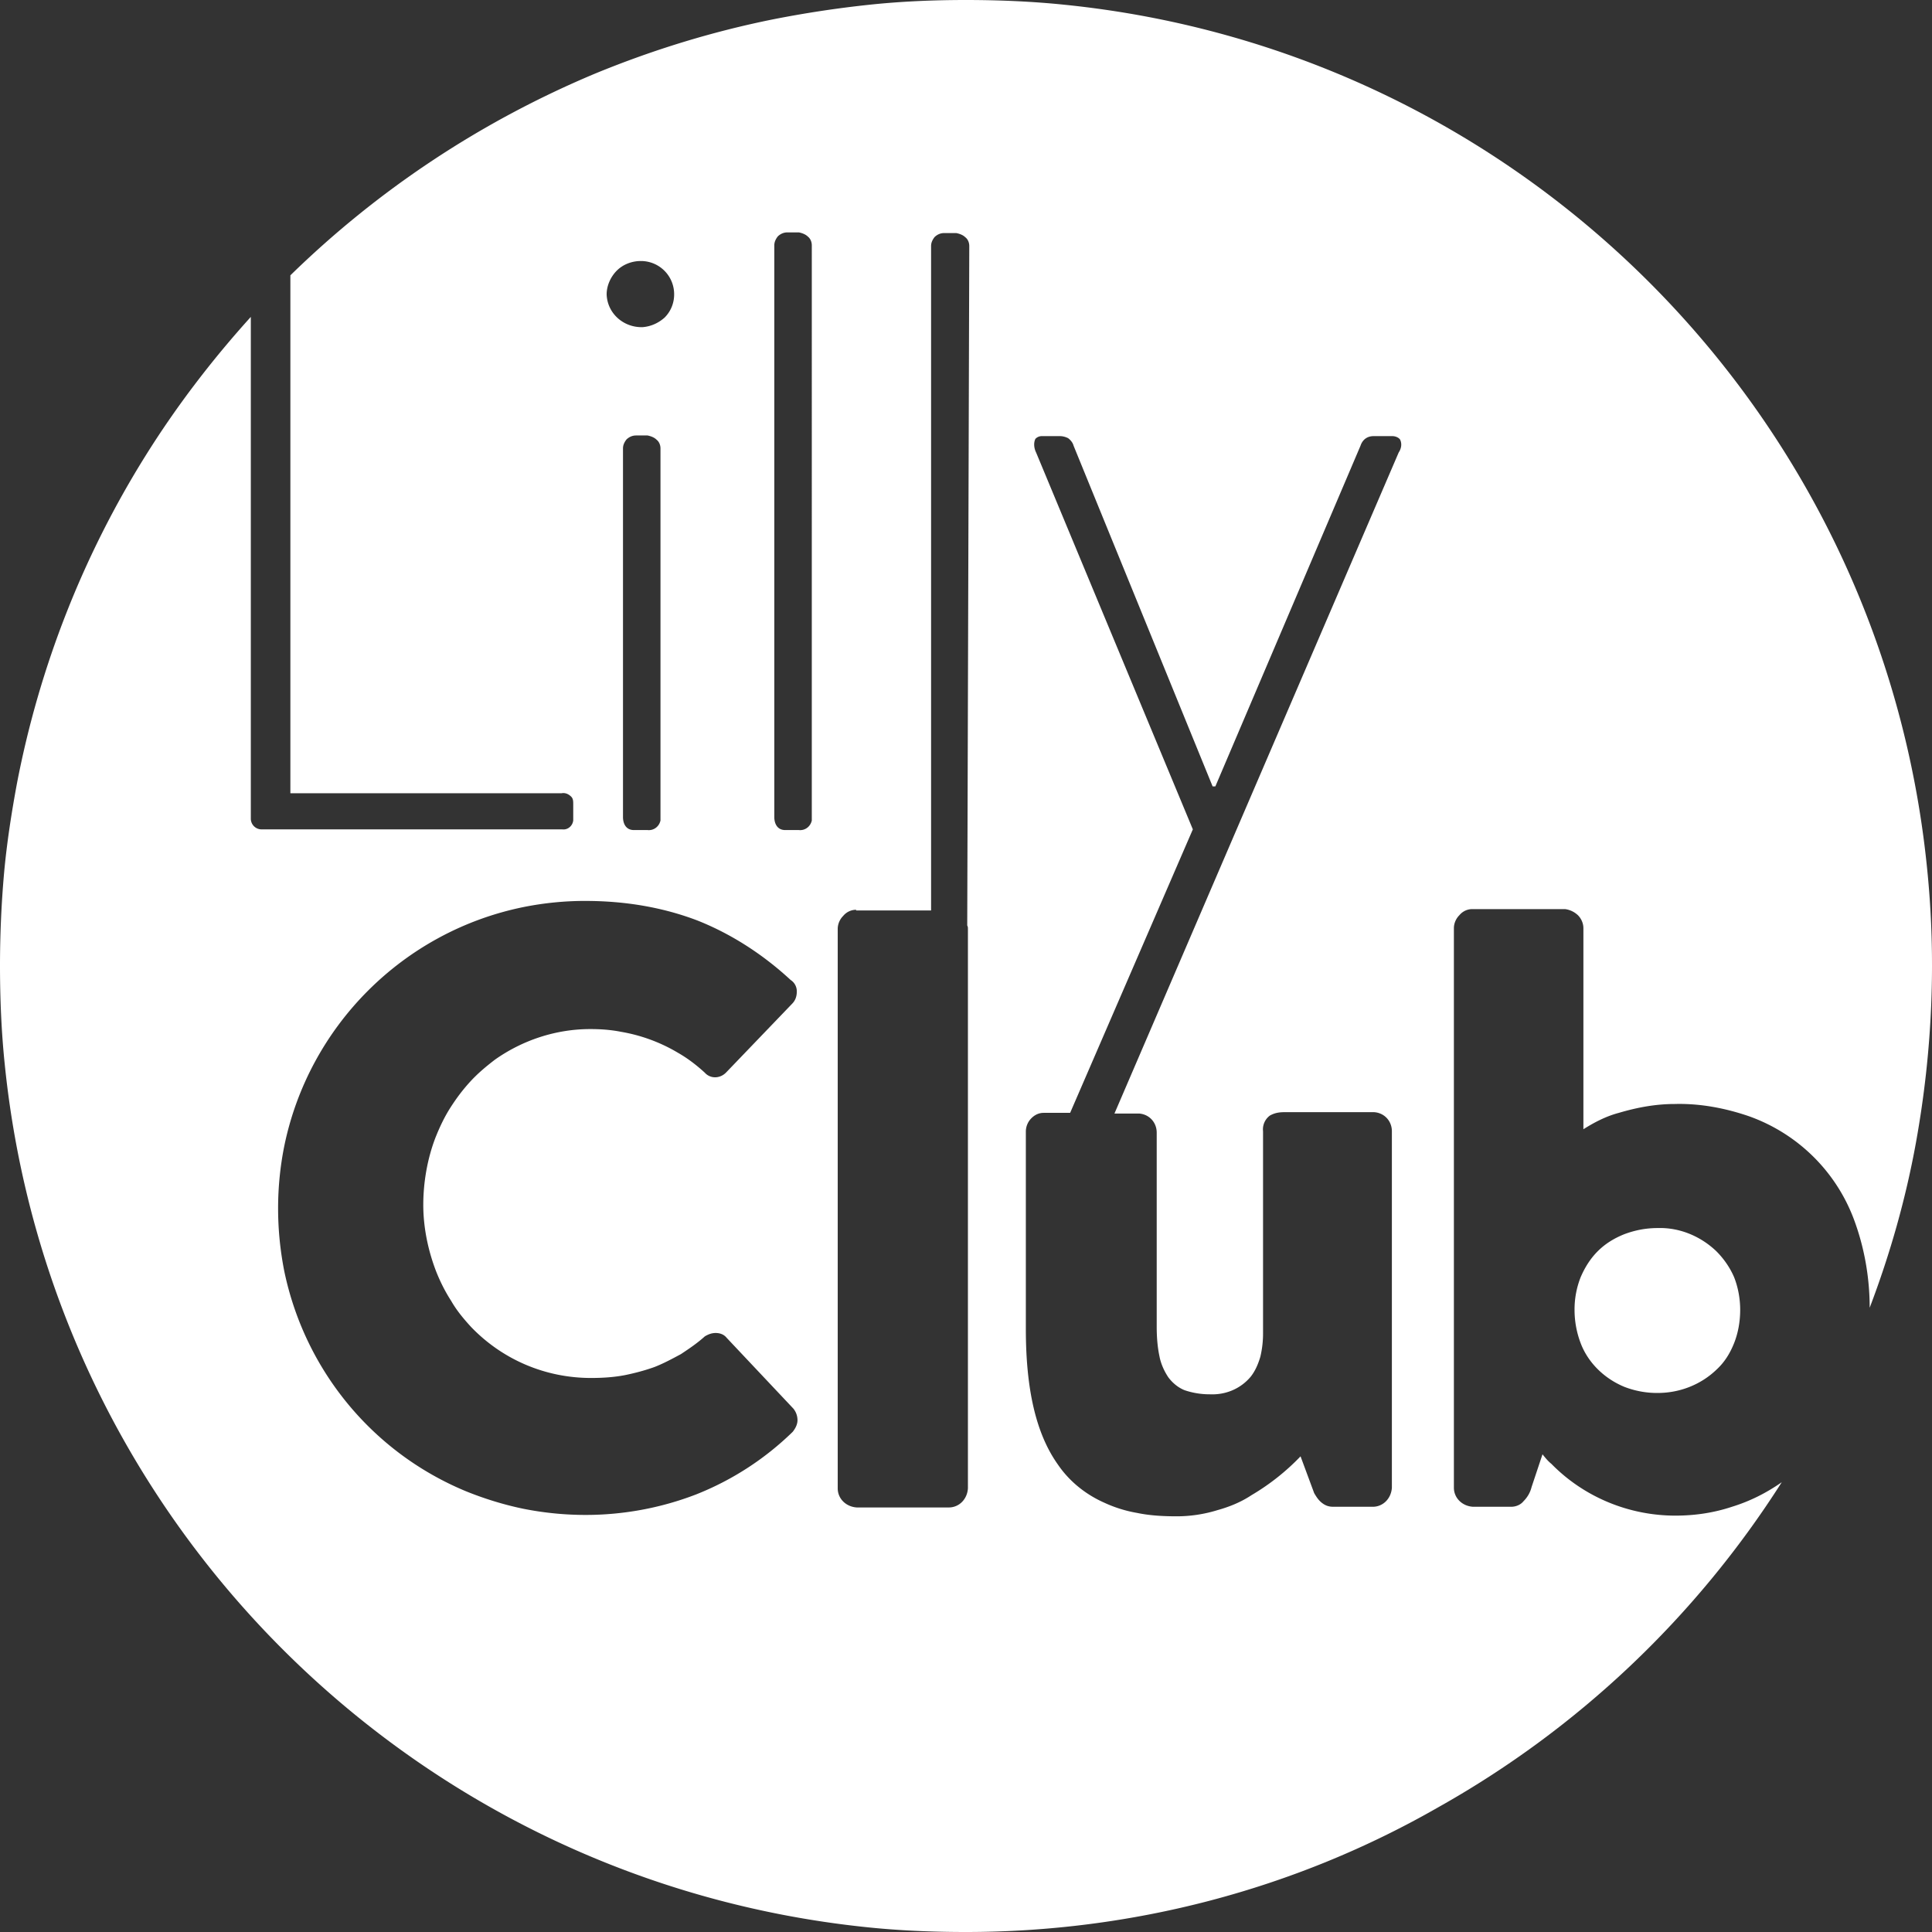<svg xmlns="http://www.w3.org/2000/svg" width="124" height="124" fill="none" xmlns:v="https://vecta.io/nano"><rect width="100%" height="100%" fill="#333333" stroke="none"/><g clip-path="url(#A)"><path d="M61.991 124c-2.1 0-4.243-.087-6.343-.306C26.424 120.676 3.281 97.582.306 68.32.087 66.221 0 64.078 0 61.978c0-1.968.087-3.98.262-5.948.175-1.925.481-3.893.831-5.773 1.444-7.479 4.244-14.609 8.268-21.039 1.969-3.149 4.244-6.123 6.737-8.879v32.192a.69.69 0 0 0 .7.7h19.293c.35.044.656-.219.7-.569v-1.05c0-.175 0-.35-.131-.481-.175-.175-.394-.262-.613-.219H18.637V17.671c5.644-5.511 12.25-9.885 19.556-12.947 3.719-1.531 7.569-2.712 11.506-3.499 2.012-.394 4.025-.7 6.081-.919S59.935 0 61.991 0s4.244.087 6.343.306c29.268 2.974 52.366 26.112 55.341 55.33.613 5.905.35 11.853-.7 17.67-.656 3.63-1.662 7.173-2.975 10.629 0-1.968-.35-3.937-1.05-5.774-1.181-3.062-3.631-5.424-6.693-6.517-1.531-.525-3.15-.831-4.769-.787-1.225 0-2.406.219-3.587.569-.831.219-1.575.612-2.275 1.05V59.573c0-.306-.131-.612-.35-.831a1.48 1.48 0 0 0-.831-.394h-5.95c-.306 0-.612.131-.831.394-.219.219-.35.525-.35.831v35.91c0 .656.525 1.181 1.225 1.225h2.45c.306 0 .612-.131.787-.35.263-.263.438-.569.525-.919l.7-2.099c.175.219.35.437.569.612 2.1 2.143 4.987 3.324 7.962 3.324 1.225 0 2.45-.175 3.631-.569 1.138-.35 2.188-.875 3.194-1.575-5.512 8.661-13.081 15.834-22.049 20.864C83.078 121.288 72.622 124 61.991 124h0zm4.987-52.574c-.306 0-.569.131-.787.35a1.22 1.22 0 0 0-.35.875v12.641c0 3.893.656 6.736 2.056 8.704.744 1.093 1.794 1.925 2.975 2.449a8.39 8.39 0 0 0 2.1.656c.831.175 1.706.219 2.537.219a8.88 8.88 0 0 0 2.625-.394c.788-.219 1.531-.525 2.188-.962a14.66 14.66 0 0 0 3.15-2.493l.875 2.362c.131.219.263.437.481.612s.438.263.744.263h2.537c.656 0 1.181-.525 1.225-1.225V72.607c0-.656-.481-1.181-1.138-1.225h-5.775c-.306 0-.612.044-.919.219a1.1 1.1 0 0 0-.437 1.006V85.51a6.44 6.44 0 0 1-.175 1.575c-.131.437-.306.875-.612 1.268-.656.787-1.619 1.181-2.625 1.137a5.02 5.02 0 0 1-1.619-.262c-.437-.175-.787-.481-1.05-.831-.263-.394-.481-.875-.569-1.356-.131-.612-.175-1.269-.175-1.881V72.694c0-.656-.481-1.181-1.137-1.225h-1.575l18.243-42.427c.175-.262.219-.569.088-.831-.088-.131-.306-.219-.481-.219h-1.225c-.394 0-.7.219-.831.612l-9.318 21.87h-.175l-8.925-21.87c-.044-.175-.175-.35-.35-.481-.175-.087-.35-.131-.525-.131h-1.137a.56.56 0 0 0-.437.175c-.131.262-.087.612.044.875L76.559 53.23l-7.875 18.195h-1.706 0zM37.58 57.823a20.14 20.14 0 0 0-3.981.394c-7.743 1.575-13.781 7.654-15.356 15.352-.525 2.624-.525 5.336 0 8.004 1.313 6.342 5.644 11.635 11.637 14.128 1.181.481 2.45.875 3.719 1.137a20.48 20.48 0 0 0 3.981.394c2.406 0 4.812-.437 7.087-1.312a18.76 18.76 0 0 0 6.212-4.024c.175-.219.306-.481.306-.744s-.087-.525-.263-.743l-4.287-4.549c-.175-.219-.437-.306-.7-.306s-.481.088-.7.219c-.481.437-1.006.787-1.531 1.137-.569.306-1.138.612-1.706.831-.612.219-1.269.394-1.925.525-.7.131-1.4.175-2.144.175-2.931 0-5.687-1.181-7.7-3.28-.481-.525-.919-1.05-1.269-1.662-.394-.612-.7-1.225-.962-1.881-.525-1.356-.831-2.843-.831-4.286s.262-2.974.787-4.33c.262-.656.569-1.312.962-1.924s.788-1.137 1.269-1.662 1.006-.962 1.575-1.4c1.794-1.268 3.937-1.968 6.125-1.968.656 0 1.312.044 1.969.175a10.61 10.61 0 0 1 3.675 1.356c.613.35 1.181.787 1.706 1.268.35.394.962.394 1.356 0l4.243-4.418c.219-.219.306-.481.306-.787a.86.86 0 0 0-.394-.744c-1.75-1.618-3.762-2.931-5.95-3.805-2.275-.875-4.725-1.269-7.218-1.269zm17.368.569c-.306 0-.613.131-.831.394-.219.219-.35.525-.35.831v35.91c0 .656.525 1.181 1.225 1.225h5.906c.656 0 1.181-.525 1.225-1.225v-35.91c0-.087 0-.131-.044-.219l.131-43.608c0-.219-.087-.437-.263-.569-.131-.131-.35-.219-.569-.262h-.788c-.219 0-.437.088-.612.262-.131.175-.219.35-.219.569v42.646h-4.812v-.044zm-4.419-43.476c-.219 0-.437.088-.613.262-.131.175-.219.35-.219.569v36.697c0 .394.175.831.7.831h.875c.394.044.744-.219.831-.612V15.746c0-.219-.088-.437-.262-.569-.131-.131-.35-.219-.569-.262h-.744 0zm-9.712 13.034c-.219 0-.437.087-.613.262-.131.175-.219.35-.219.569v23.663c0 .394.175.831.7.831h.875c.394.044.744-.219.831-.612V28.78c0-.219-.088-.437-.263-.569-.131-.131-.35-.219-.569-.262h-.744 0zm.306-11.197c-.569 0-1.137.219-1.531.612s-.656.962-.656 1.531c.044 1.225 1.094 2.143 2.319 2.1.525-.044 1.006-.262 1.4-.612.394-.394.613-.919.613-1.487a2.13 2.13 0 0 0-2.056-2.143h-.087zm65.273 72.651a5.83 5.83 0 0 1-2.144-.394c-1.269-.525-2.319-1.531-2.8-2.799a6.01 6.01 0 0 1-.394-2.143 5.61 5.61 0 0 1 .394-2.099c.263-.612.613-1.181 1.094-1.662s1.05-.831 1.706-1.094c.7-.262 1.4-.394 2.144-.394 1.4-.044 2.756.525 3.762 1.487.481.481.875 1.05 1.138 1.662.262.656.393 1.4.393 2.099 0 .744-.131 1.487-.393 2.143s-.613 1.225-1.138 1.706c-1.006.962-2.362 1.487-3.762 1.487z" fill="#fff"/></g><defs><clipPath id="A"><path fill="#fff" d="M0 0h124v124H0z"/></clipPath></defs></svg>